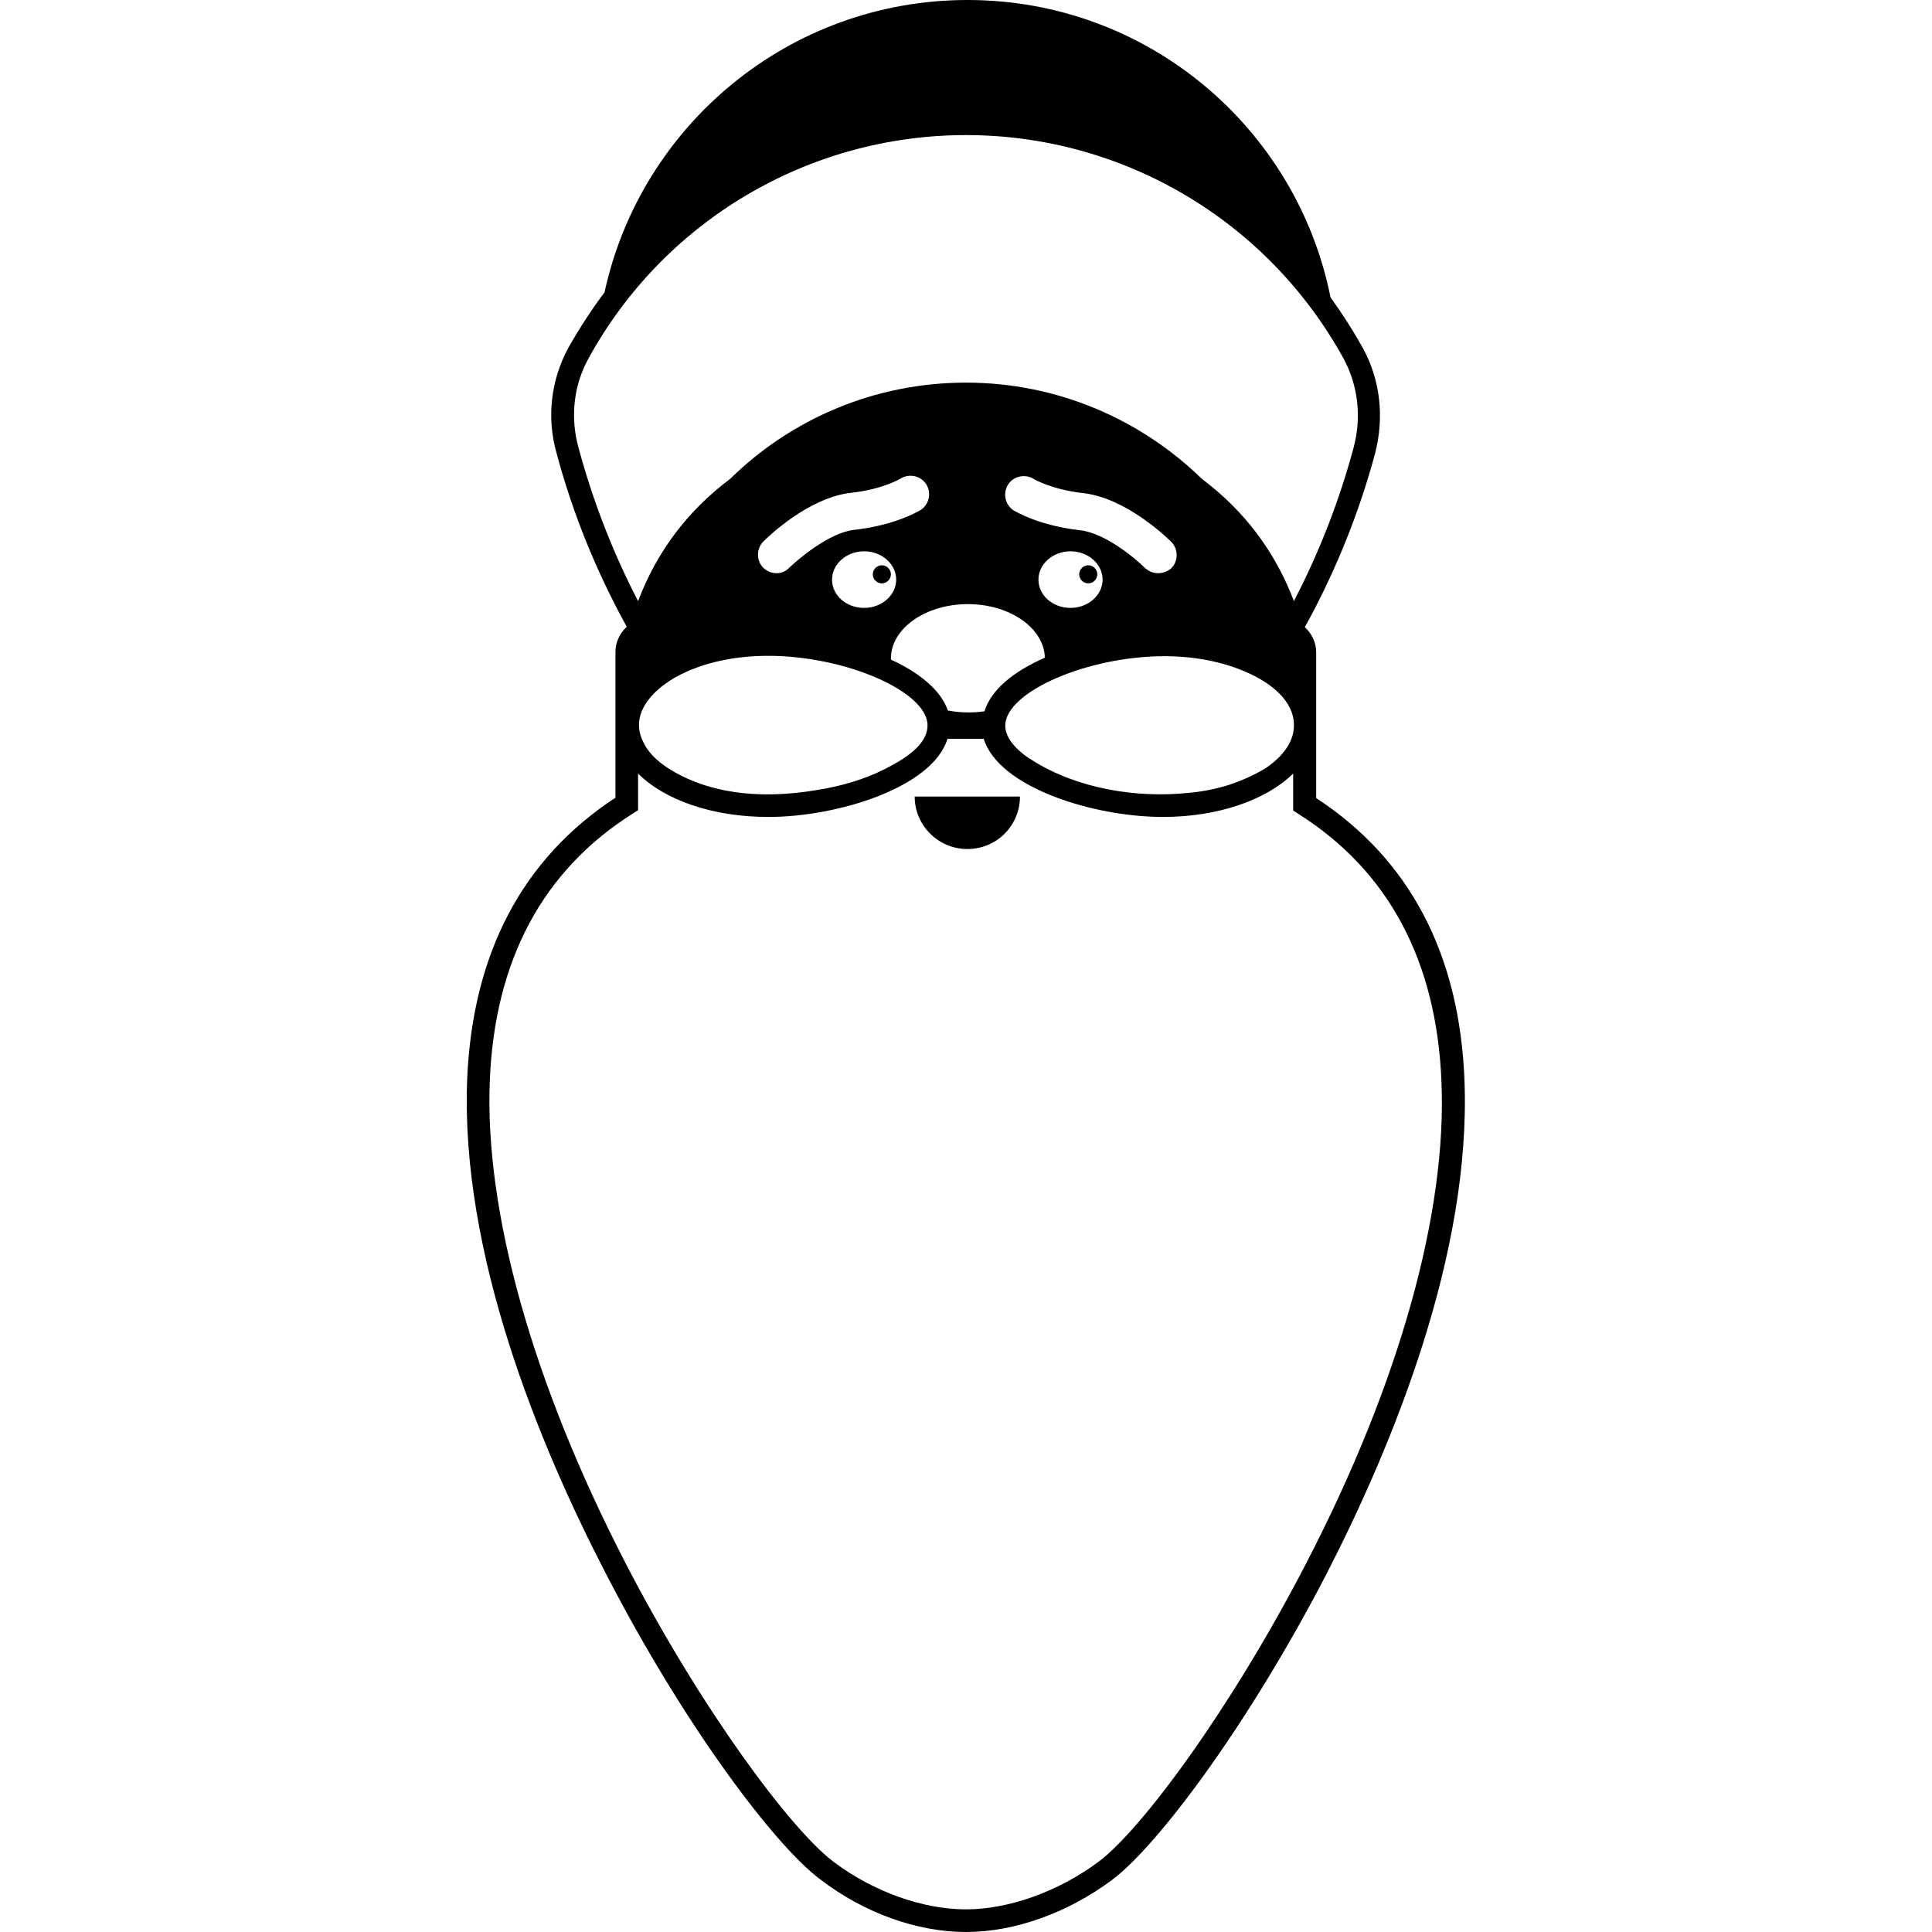<svg version="1.1" xmlns="http://www.w3.org/2000/svg" x="0" y="0" viewBox="0 0 512 512" xml:space="preserve"><path d="M388.1 286.3c-1.3-33.4-14.5-58.6-39.3-74.8v-38.7c0-2.3-1-4.6-2.7-6.3l-.3-.3c8-14.5 14.3-30 18.6-46 2.5-9.6 1.4-19.5-3.2-27.9-2.6-4.7-5.5-9.2-8.6-13.5-9-45-48.6-78.8-96.2-78.8-47.2 0-86.6 33.2-96.2 77.5-3.5 4.6-6.7 9.6-9.6 14.7-4.6 8.5-5.8 18.5-3.1 27.9 4.3 16.1 10.6 31.5 18.6 46l-.3.3c-1.7 1.7-2.7 4-2.7 6.3v38.7c-24.7 16.2-37.9 41.3-39.3 74.7-1.8 45.9 18.9 96.4 36.6 130.6 21.1 41 45.1 72.5 56.9 81.3 11.7 9 25.8 14 38.7 14 12.8 0 26.9-5 38.7-13.8 11.8-8.8 35.7-40.3 56.9-81.2 17.6-34.3 38.3-84.8 36.5-130.7zM153.3 118.6c-2.2-8-1.3-16.4 2.6-23.5 20-36.6 58.4-59.3 100.1-59.3 41.7 0 80 22.7 100.1 59.3 3.8 7.1 4.8 15.4 2.6 23.6-3.8 14.1-9.1 27.7-15.8 40.6-5-13.2-13.2-24-24.4-32.4-16.1-15.7-38.2-25.5-62.5-25.5-24.3 0-46.4 9.7-62.5 25.5-11.2 8.4-19.4 19.2-24.4 32.4-6.7-12.9-12-26.6-15.8-40.7zM325.7 208c-3.5 1.1-7.1 1.8-10.6 2.1-13.8 1.5-29.7-1.1-41.5-8.6-.3-.2-.6-.4-1-.6-3.9-2.7-6.2-5.7-6.2-8.6 0-8.9 21.7-18.4 42.2-18.4 7.5 0 15.2 1.3 22.1 4.4 5.6 2.5 12.3 7.2 12.2 14 0 4.8-3.7 8.8-7.7 11.4-3 1.8-6.2 3.2-9.5 4.3zm-154.9-21c1.8-3.1 4.9-5.6 8-7.4 7.4-4.2 16.4-5.8 24.8-5.8 20.5 0 42.2 9.5 42.2 18.4 0 5.6-7 9.4-11.3 11.6-5.7 2.9-11.9 4.6-18.2 5.6-12.6 2.1-26 1.6-37.2-4.6-3.6-2-7-4.6-8.7-8.3-1.7-3.5-1.2-6.7.4-9.5zm55.7-46.6c-6.7.7-14.7 7.6-17.3 10-.9 1-2.1 1.5-3.4 1.5-1.3 0-2.5-.5-3.5-1.4-1.9-1.9-1.9-5.1 0-7 1.2-1.2 11.9-11.6 23.2-12.9 8.5-.9 13.2-3.8 13.2-3.8 2.3-1.4 5.4-.7 6.8 1.6 1.4 2.3.7 5.4-1.6 6.8-.7.4-6.8 4-17.4 5.2zm11 13.2c0 4.1-3.8 7.5-8.5 7.5s-8.5-3.3-8.5-7.5c0-4.1 3.8-7.5 8.5-7.5s8.5 3.4 8.5 7.5zm-1.4 21.2v-.3c0-7.9 9.1-14.4 20.4-14.4 11.2 0 20.2 6.4 20.4 14.2-8 3.5-14.2 8.3-16 14.2-1.4.2-2.9.3-4.3.3-1.9 0-3.7-.2-5.4-.5-1.9-5.5-7.7-10.1-15.1-13.5zm50-34.3c-10.6-1.2-16.7-4.8-17.4-5.2-2.3-1.4-3-4.5-1.6-6.8s4.5-3 6.8-1.6c.1.1 5 2.9 13.3 3.8 11.2 1.3 22 11.7 23.2 12.9 1.9 1.9 1.9 5.1 0 7-.9.8-2.2 1.3-3.5 1.3-1.3 0-2.5-.5-3.5-1.4-2.6-2.6-10.6-9.3-17.3-10zm6.1 13.1c0 4.1-3.8 7.5-8.5 7.5s-8.5-3.3-8.5-7.5c0-4.1 3.8-7.5 8.5-7.5s8.5 3.4 8.5 7.5zm54 260.6c-20 38.7-43.7 70.7-55.1 79.2-10.6 7.9-23.8 12.6-35.1 12.6-11.5 0-24.6-4.7-35.1-12.6-11.4-8.6-35.2-40.6-55.2-79.3-24.5-47.5-37.3-92.9-35.9-127.7 1.3-31.9 14-55.7 37.9-70.8l1.4-.9V205c7 7 19.7 11.5 34.5 11.5 18.4 0 43.5-7.8 47.5-20.7h9.6c4 12.9 29.1 20.7 47.5 20.7 14.8 0 27.5-4.6 34.5-11.5v9.8l1.4.9c23.9 15.1 36.6 39 37.9 70.9 1.5 34.8-11.2 80.1-35.8 127.6zM242.4 211.1h27.9c0 7.7-6.2 13.9-13.9 13.9-7.8 0-14-6.3-14-13.9zm43.6-58.9c0-1.3 1.1-2.4 2.4-2.4 1.3 0 2.4 1.1 2.4 2.4 0 1.3-1.1 2.4-2.4 2.4-1.3 0-2.4-1.1-2.4-2.4zm-54.7 0c0-1.3 1.1-2.4 2.4-2.4 1.3 0 2.4 1.1 2.4 2.4 0 1.3-1.1 2.4-2.4 2.4-1.3 0-2.4-1.1-2.4-2.4z"/></svg>